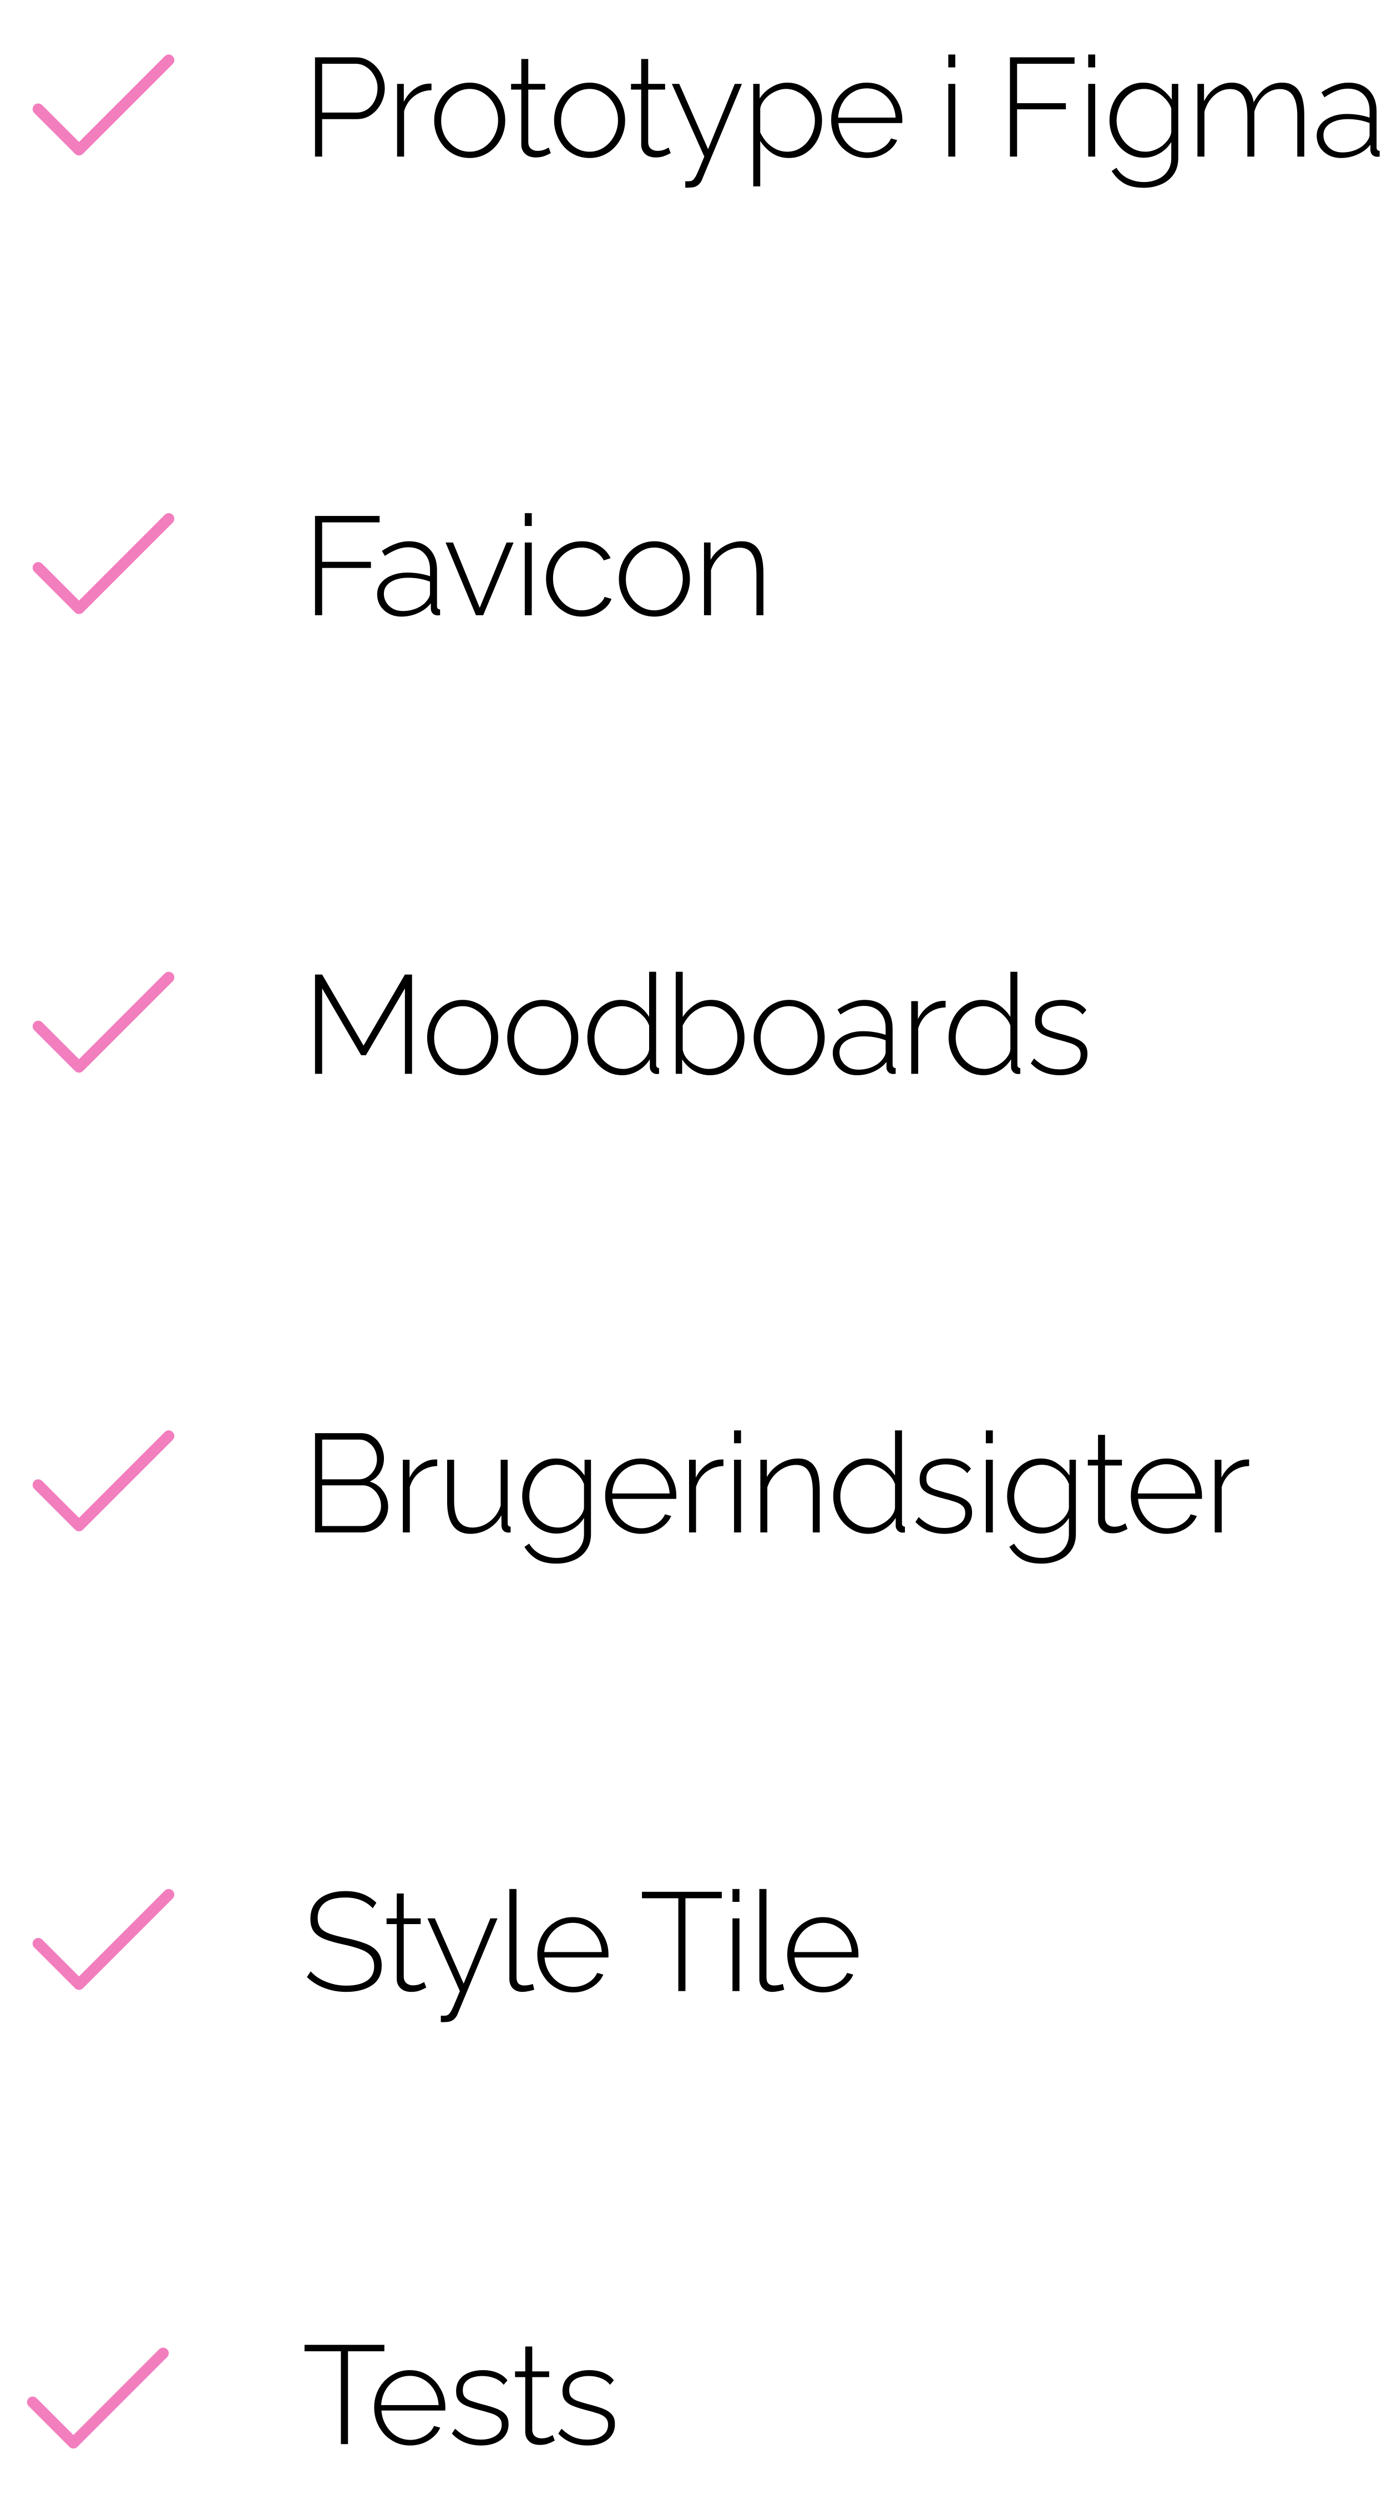 <svg width="248" height="447" viewBox="0 0 248 447" fill="none" xmlns="http://www.w3.org/2000/svg">
<path d="M30.167 10.75L14.125 26.792L6.833 19.5" stroke="#F27EBE" stroke-width="2" stroke-linecap="round" stroke-linejoin="round"/>
<path d="M56.325 28V10.25H63.625C64.375 10.25 65.058 10.408 65.675 10.725C66.308 11.042 66.858 11.467 67.325 12C67.792 12.517 68.15 13.1 68.4 13.75C68.667 14.4 68.8 15.067 68.8 15.75C68.8 16.7 68.583 17.6 68.15 18.45C67.733 19.283 67.15 19.967 66.4 20.5C65.667 21.033 64.792 21.3 63.775 21.3H57.6V28H56.325ZM57.6 20.125H63.725C64.508 20.125 65.183 19.917 65.75 19.5C66.317 19.083 66.75 18.542 67.05 17.875C67.35 17.208 67.5 16.5 67.5 15.75C67.5 14.967 67.317 14.25 66.95 13.6C66.6 12.933 66.125 12.4 65.525 12C64.942 11.6 64.292 11.4 63.575 11.4H57.6V20.125ZM77.152 16.125C75.986 16.158 74.961 16.508 74.077 17.175C73.211 17.825 72.602 18.725 72.252 19.875V28H71.002V15H72.202V18.2C72.652 17.283 73.252 16.542 74.002 15.975C74.752 15.392 75.544 15.058 76.377 14.975C76.544 14.958 76.694 14.95 76.827 14.95C76.961 14.95 77.069 14.95 77.152 14.95V16.125ZM83.985 28.25C83.069 28.25 82.219 28.075 81.435 27.725C80.668 27.375 80.002 26.892 79.435 26.275C78.868 25.642 78.427 24.917 78.11 24.1C77.793 23.283 77.635 22.425 77.635 21.525C77.635 20.608 77.793 19.75 78.11 18.95C78.427 18.133 78.868 17.417 79.435 16.8C80.019 16.167 80.694 15.675 81.46 15.325C82.243 14.958 83.085 14.775 83.985 14.775C84.885 14.775 85.719 14.958 86.485 15.325C87.252 15.675 87.927 16.167 88.51 16.8C89.094 17.417 89.543 18.133 89.86 18.95C90.177 19.75 90.335 20.608 90.335 21.525C90.335 22.425 90.177 23.283 89.86 24.1C89.543 24.917 89.094 25.642 88.51 26.275C87.944 26.892 87.269 27.375 86.485 27.725C85.719 28.075 84.885 28.25 83.985 28.25ZM78.885 21.575C78.885 22.592 79.11 23.525 79.56 24.375C80.027 25.208 80.644 25.875 81.41 26.375C82.177 26.875 83.027 27.125 83.96 27.125C84.894 27.125 85.743 26.875 86.51 26.375C87.293 25.858 87.91 25.175 88.36 24.325C88.827 23.458 89.06 22.517 89.06 21.5C89.06 20.483 88.827 19.55 88.36 18.7C87.91 17.85 87.293 17.175 86.51 16.675C85.743 16.158 84.902 15.9 83.985 15.9C83.052 15.9 82.202 16.158 81.435 16.675C80.668 17.192 80.052 17.875 79.585 18.725C79.118 19.575 78.885 20.525 78.885 21.575ZM98.484 27.375C98.401 27.408 98.234 27.492 97.984 27.625C97.734 27.758 97.418 27.883 97.034 28C96.651 28.1 96.226 28.15 95.759 28.15C95.309 28.15 94.884 28.067 94.484 27.9C94.101 27.717 93.793 27.45 93.559 27.1C93.326 26.75 93.209 26.325 93.209 25.825V16.025H91.384V15H93.209V10.55H94.459V15H97.484V16.025H94.459V25.525C94.493 26.008 94.668 26.375 94.984 26.625C95.301 26.858 95.668 26.975 96.084 26.975C96.601 26.975 97.051 26.892 97.434 26.725C97.817 26.542 98.043 26.425 98.109 26.375L98.484 27.375ZM105.423 28.25C104.506 28.25 103.656 28.075 102.873 27.725C102.106 27.375 101.44 26.892 100.873 26.275C100.306 25.642 99.865 24.917 99.548 24.1C99.231 23.283 99.073 22.425 99.073 21.525C99.073 20.608 99.231 19.75 99.548 18.95C99.865 18.133 100.306 17.417 100.873 16.8C101.456 16.167 102.131 15.675 102.898 15.325C103.681 14.958 104.523 14.775 105.423 14.775C106.323 14.775 107.156 14.958 107.923 15.325C108.69 15.675 109.365 16.167 109.948 16.8C110.531 17.417 110.981 18.133 111.298 18.95C111.615 19.75 111.773 20.608 111.773 21.525C111.773 22.425 111.615 23.283 111.298 24.1C110.981 24.917 110.531 25.642 109.948 26.275C109.381 26.892 108.706 27.375 107.923 27.725C107.156 28.075 106.323 28.25 105.423 28.25ZM100.323 21.575C100.323 22.592 100.548 23.525 100.998 24.375C101.465 25.208 102.081 25.875 102.848 26.375C103.615 26.875 104.465 27.125 105.398 27.125C106.331 27.125 107.181 26.875 107.948 26.375C108.731 25.858 109.348 25.175 109.798 24.325C110.265 23.458 110.498 22.517 110.498 21.5C110.498 20.483 110.265 19.55 109.798 18.7C109.348 17.85 108.731 17.175 107.948 16.675C107.181 16.158 106.34 15.9 105.423 15.9C104.49 15.9 103.64 16.158 102.873 16.675C102.106 17.192 101.49 17.875 101.023 18.725C100.556 19.575 100.323 20.525 100.323 21.575ZM119.922 27.375C119.839 27.408 119.672 27.492 119.422 27.625C119.172 27.758 118.855 27.883 118.472 28C118.089 28.1 117.664 28.15 117.197 28.15C116.747 28.15 116.322 28.067 115.922 27.9C115.539 27.717 115.23 27.45 114.997 27.1C114.764 26.75 114.647 26.325 114.647 25.825V16.025H112.822V15H114.647V10.55H115.897V15H118.922V16.025H115.897V25.525C115.93 26.008 116.105 26.375 116.422 26.625C116.739 26.858 117.105 26.975 117.522 26.975C118.039 26.975 118.489 26.892 118.872 26.725C119.255 26.542 119.48 26.425 119.547 26.375L119.922 27.375ZM122.53 32.4C122.796 32.417 123.03 32.417 123.23 32.4C123.446 32.4 123.605 32.367 123.705 32.3C123.855 32.25 124.005 32.117 124.155 31.9C124.321 31.7 124.538 31.292 124.805 30.675C125.071 30.075 125.446 29.183 125.93 28L120.13 15H121.455L126.605 26.675L131.38 15H132.655L125.53 32.1C125.43 32.367 125.288 32.6 125.105 32.8C124.938 33.017 124.73 33.183 124.48 33.3C124.23 33.433 123.93 33.508 123.58 33.525C123.43 33.542 123.271 33.55 123.105 33.55C122.938 33.567 122.746 33.567 122.53 33.55V32.4ZM141.031 28.25C139.914 28.25 138.914 27.958 138.031 27.375C137.164 26.775 136.464 26.05 135.931 25.2V33.325H134.681V15H135.831V17.6C136.364 16.767 137.072 16.092 137.956 15.575C138.839 15.042 139.772 14.775 140.756 14.775C141.672 14.775 142.506 14.967 143.256 15.35C144.006 15.717 144.656 16.225 145.206 16.875C145.772 17.508 146.206 18.225 146.506 19.025C146.822 19.825 146.981 20.658 146.981 21.525C146.981 22.725 146.731 23.842 146.231 24.875C145.731 25.892 145.031 26.708 144.131 27.325C143.247 27.942 142.214 28.25 141.031 28.25ZM140.731 27.125C141.497 27.125 142.181 26.967 142.781 26.65C143.397 26.333 143.922 25.908 144.356 25.375C144.789 24.842 145.122 24.242 145.356 23.575C145.589 22.908 145.706 22.225 145.706 21.525C145.706 20.775 145.572 20.067 145.306 19.4C145.039 18.717 144.664 18.117 144.181 17.6C143.714 17.083 143.164 16.675 142.531 16.375C141.914 16.058 141.239 15.9 140.506 15.9C140.056 15.9 139.572 15.992 139.056 16.175C138.556 16.358 138.072 16.617 137.606 16.95C137.156 17.283 136.781 17.667 136.481 18.1C136.181 18.517 135.997 18.95 135.931 19.4V23.675C136.231 24.308 136.614 24.892 137.081 25.425C137.564 25.942 138.122 26.358 138.756 26.675C139.389 26.975 140.047 27.125 140.731 27.125ZM155.038 28.25C154.122 28.25 153.272 28.075 152.488 27.725C151.705 27.358 151.022 26.867 150.438 26.25C149.872 25.617 149.422 24.892 149.088 24.075C148.772 23.242 148.613 22.367 148.613 21.45C148.613 20.217 148.888 19.1 149.438 18.1C149.988 17.1 150.747 16.3 151.713 15.7C152.68 15.083 153.763 14.775 154.963 14.775C156.197 14.775 157.288 15.083 158.238 15.7C159.188 16.317 159.938 17.133 160.488 18.15C161.055 19.15 161.338 20.25 161.338 21.45C161.338 21.55 161.338 21.65 161.338 21.75C161.338 21.85 161.33 21.933 161.313 22H149.913C149.98 22.983 150.255 23.875 150.738 24.675C151.222 25.475 151.838 26.108 152.588 26.575C153.355 27.025 154.188 27.25 155.088 27.25C155.988 27.25 156.838 27.017 157.638 26.55C158.438 26.083 158.997 25.483 159.313 24.75L160.413 25.05C160.163 25.667 159.763 26.217 159.213 26.7C158.68 27.183 158.047 27.567 157.313 27.85C156.597 28.117 155.838 28.25 155.038 28.25ZM149.863 21.025H160.138C160.072 20.008 159.805 19.108 159.338 18.325C158.872 17.542 158.255 16.925 157.488 16.475C156.738 16.025 155.905 15.8 154.988 15.8C154.072 15.8 153.238 16.025 152.488 16.475C151.738 16.925 151.13 17.542 150.663 18.325C150.197 19.108 149.93 20.008 149.863 21.025ZM169.559 28V15H170.809V28H169.559ZM169.559 12.05V9.75H170.809V12.05H169.559ZM180.581 28V10.25H192.131V11.4H181.856V18.45H190.581V19.55H181.856V28H180.581ZM194.575 28V15H195.825V28H194.575ZM194.575 12.05V9.75H195.825V12.05H194.575ZM204.526 28.2C203.642 28.2 202.817 28.017 202.051 27.65C201.301 27.283 200.651 26.783 200.101 26.15C199.567 25.5 199.142 24.783 198.826 24C198.526 23.2 198.376 22.375 198.376 21.525C198.376 20.642 198.517 19.792 198.801 18.975C199.101 18.158 199.517 17.442 200.051 16.825C200.601 16.192 201.242 15.692 201.976 15.325C202.709 14.958 203.526 14.775 204.426 14.775C205.559 14.775 206.542 15.075 207.376 15.675C208.226 16.258 208.942 16.975 209.526 17.825V15H210.676V28.25C210.676 29.417 210.392 30.4 209.826 31.2C209.259 32 208.509 32.592 207.576 32.975C206.642 33.375 205.634 33.575 204.551 33.575C203.034 33.575 201.826 33.3 200.926 32.75C200.042 32.2 199.326 31.475 198.776 30.575L199.626 30C200.142 30.867 200.842 31.508 201.726 31.925C202.609 32.342 203.551 32.55 204.551 32.55C205.434 32.55 206.242 32.383 206.976 32.05C207.726 31.733 208.317 31.25 208.751 30.6C209.201 29.967 209.426 29.183 209.426 28.25V25.4C208.909 26.25 208.201 26.933 207.301 27.45C206.417 27.95 205.492 28.2 204.526 28.2ZM204.826 27.125C205.376 27.125 205.909 27.025 206.426 26.825C206.942 26.625 207.417 26.358 207.851 26.025C208.284 25.675 208.642 25.292 208.926 24.875C209.209 24.458 209.376 24.042 209.426 23.625V19.35C209.176 18.683 208.792 18.092 208.276 17.575C207.776 17.042 207.209 16.633 206.576 16.35C205.942 16.05 205.292 15.9 204.626 15.9C203.842 15.9 203.142 16.067 202.526 16.4C201.909 16.733 201.384 17.175 200.951 17.725C200.534 18.258 200.209 18.867 199.976 19.55C199.759 20.217 199.651 20.883 199.651 21.55C199.651 22.3 199.784 23.008 200.051 23.675C200.317 24.342 200.684 24.942 201.151 25.475C201.634 25.992 202.184 26.4 202.801 26.7C203.434 26.983 204.109 27.125 204.826 27.125ZM233.208 28H231.958V20.75C231.958 19.1 231.7 17.883 231.183 17.1C230.683 16.317 229.908 15.925 228.858 15.925C227.792 15.925 226.842 16.308 226.008 17.075C225.192 17.825 224.617 18.792 224.283 19.975V28H223.033V20.75C223.033 19.083 222.783 17.867 222.283 17.1C221.783 16.317 221.008 15.925 219.958 15.925C218.892 15.925 217.942 16.3 217.108 17.05C216.292 17.783 215.708 18.75 215.358 19.95V28H214.108V15H215.283V18.1C215.833 17.033 216.542 16.217 217.408 15.65C218.275 15.067 219.225 14.775 220.258 14.775C221.342 14.775 222.225 15.1 222.908 15.75C223.608 16.383 224.025 17.233 224.158 18.3C224.775 17.133 225.508 16.258 226.358 15.675C227.208 15.075 228.175 14.775 229.258 14.775C229.975 14.775 230.575 14.908 231.058 15.175C231.558 15.425 231.967 15.8 232.283 16.3C232.617 16.783 232.85 17.383 232.983 18.1C233.133 18.817 233.208 19.625 233.208 20.525V28ZM235.434 24.25C235.434 23.467 235.668 22.792 236.134 22.225C236.601 21.642 237.243 21.192 238.059 20.875C238.876 20.542 239.818 20.375 240.884 20.375C241.551 20.375 242.243 20.433 242.959 20.55C243.676 20.667 244.318 20.825 244.884 21.025V19.8C244.884 18.6 244.534 17.642 243.834 16.925C243.151 16.208 242.201 15.85 240.984 15.85C240.334 15.85 239.659 15.983 238.959 16.25C238.259 16.517 237.543 16.9 236.809 17.4L236.284 16.5C237.134 15.933 237.951 15.508 238.734 15.225C239.534 14.925 240.326 14.775 241.109 14.775C242.659 14.775 243.884 15.233 244.784 16.15C245.684 17.067 246.134 18.317 246.134 19.9V26.35C246.134 26.55 246.176 26.7 246.259 26.8C246.359 26.9 246.501 26.958 246.684 26.975V28C246.534 28.017 246.409 28.025 246.309 28.025C246.209 28.025 246.126 28.025 246.059 28.025C245.743 27.975 245.493 27.842 245.309 27.625C245.143 27.408 245.051 27.167 245.034 26.9V25.875C244.434 26.625 243.659 27.208 242.709 27.625C241.776 28.042 240.793 28.25 239.759 28.25C238.943 28.25 238.201 28.075 237.534 27.725C236.884 27.375 236.368 26.9 235.984 26.3C235.618 25.683 235.434 25 235.434 24.25ZM244.384 25.325C244.551 25.108 244.676 24.9 244.759 24.7C244.843 24.5 244.884 24.317 244.884 24.15V22C244.284 21.767 243.659 21.592 243.009 21.475C242.359 21.358 241.693 21.3 241.009 21.3C239.709 21.3 238.651 21.558 237.834 22.075C237.034 22.592 236.634 23.292 236.634 24.175C236.634 24.725 236.776 25.233 237.059 25.7C237.343 26.167 237.734 26.542 238.234 26.825C238.751 27.108 239.343 27.25 240.009 27.25C240.943 27.25 241.801 27.075 242.584 26.725C243.384 26.358 243.984 25.892 244.384 25.325Z" fill="black"/>
<path d="M30.167 174.75L14.125 190.792L6.833 183.5" stroke="#F27EBE" stroke-width="2" stroke-linecap="round" stroke-linejoin="round"/>
<path d="M72.4 192V176.725L65.425 188.675H64.575L57.6 176.725V192H56.325V174.25H57.6L65 186.95L72.4 174.25H73.675V192H72.4ZM82.727 192.25C81.81 192.25 80.96 192.075 80.177 191.725C79.41 191.375 78.743 190.892 78.177 190.275C77.61 189.642 77.168 188.917 76.852 188.1C76.535 187.283 76.377 186.425 76.377 185.525C76.377 184.608 76.535 183.75 76.852 182.95C77.168 182.133 77.61 181.417 78.177 180.8C78.76 180.167 79.435 179.675 80.202 179.325C80.985 178.958 81.827 178.775 82.727 178.775C83.627 178.775 84.46 178.958 85.227 179.325C85.993 179.675 86.668 180.167 87.252 180.8C87.835 181.417 88.285 182.133 88.602 182.95C88.918 183.75 89.077 184.608 89.077 185.525C89.077 186.425 88.918 187.283 88.602 188.1C88.285 188.917 87.835 189.642 87.252 190.275C86.685 190.892 86.01 191.375 85.227 191.725C84.46 192.075 83.627 192.25 82.727 192.25ZM77.627 185.575C77.627 186.592 77.852 187.525 78.302 188.375C78.768 189.208 79.385 189.875 80.152 190.375C80.918 190.875 81.768 191.125 82.702 191.125C83.635 191.125 84.485 190.875 85.252 190.375C86.035 189.858 86.652 189.175 87.102 188.325C87.568 187.458 87.802 186.517 87.802 185.5C87.802 184.483 87.568 183.55 87.102 182.7C86.652 181.85 86.035 181.175 85.252 180.675C84.485 180.158 83.643 179.9 82.727 179.9C81.793 179.9 80.943 180.158 80.177 180.675C79.41 181.192 78.793 181.875 78.327 182.725C77.86 183.575 77.627 184.525 77.627 185.575ZM97.047 192.25C96.13 192.25 95.28 192.075 94.497 191.725C93.73 191.375 93.063 190.892 92.497 190.275C91.93 189.642 91.488 188.917 91.172 188.1C90.855 187.283 90.697 186.425 90.697 185.525C90.697 184.608 90.855 183.75 91.172 182.95C91.488 182.133 91.93 181.417 92.497 180.8C93.08 180.167 93.755 179.675 94.522 179.325C95.305 178.958 96.147 178.775 97.047 178.775C97.947 178.775 98.78 178.958 99.547 179.325C100.313 179.675 100.988 180.167 101.572 180.8C102.155 181.417 102.605 182.133 102.922 182.95C103.238 183.75 103.397 184.608 103.397 185.525C103.397 186.425 103.238 187.283 102.922 188.1C102.605 188.917 102.155 189.642 101.572 190.275C101.005 190.892 100.33 191.375 99.547 191.725C98.78 192.075 97.947 192.25 97.047 192.25ZM91.947 185.575C91.947 186.592 92.172 187.525 92.622 188.375C93.088 189.208 93.705 189.875 94.472 190.375C95.238 190.875 96.088 191.125 97.022 191.125C97.955 191.125 98.805 190.875 99.572 190.375C100.355 189.858 100.972 189.175 101.422 188.325C101.888 187.458 102.122 186.517 102.122 185.5C102.122 184.483 101.888 183.55 101.422 182.7C100.972 181.85 100.355 181.175 99.572 180.675C98.805 180.158 97.963 179.9 97.047 179.9C96.113 179.9 95.263 180.158 94.497 180.675C93.73 181.192 93.113 181.875 92.647 182.725C92.18 183.575 91.947 184.525 91.947 185.575ZM105.017 185.525C105.017 184.308 105.275 183.192 105.792 182.175C106.308 181.158 107.017 180.342 107.917 179.725C108.817 179.092 109.842 178.775 110.992 178.775C112.125 178.775 113.125 179.075 113.992 179.675C114.875 180.275 115.567 180.992 116.067 181.825V173.75H117.317V190.35C117.317 190.55 117.358 190.7 117.442 190.8C117.542 190.9 117.675 190.958 117.842 190.975V192C117.575 192.033 117.375 192.042 117.242 192.025C116.942 191.975 116.692 191.833 116.492 191.6C116.292 191.367 116.192 191.117 116.192 190.85V189.4C115.658 190.267 114.942 190.958 114.042 191.475C113.142 191.992 112.217 192.25 111.267 192.25C110.367 192.25 109.533 192.067 108.767 191.7C108 191.317 107.333 190.808 106.767 190.175C106.217 189.542 105.783 188.825 105.467 188.025C105.167 187.225 105.017 186.392 105.017 185.525ZM116.067 187.625V183.35C115.833 182.717 115.458 182.142 114.942 181.625C114.425 181.092 113.842 180.675 113.192 180.375C112.542 180.058 111.9 179.9 111.267 179.9C110.517 179.9 109.833 180.058 109.217 180.375C108.617 180.692 108.092 181.117 107.642 181.65C107.208 182.183 106.875 182.792 106.642 183.475C106.408 184.142 106.292 184.833 106.292 185.55C106.292 186.283 106.425 186.992 106.692 187.675C106.958 188.342 107.325 188.942 107.792 189.475C108.275 189.992 108.825 190.4 109.442 190.7C110.075 190.983 110.758 191.125 111.492 191.125C111.942 191.125 112.417 191.033 112.917 190.85C113.433 190.667 113.917 190.417 114.367 190.1C114.833 189.767 115.217 189.392 115.517 188.975C115.833 188.542 116.017 188.092 116.067 187.625ZM126.897 192.25C125.881 192.25 124.931 191.983 124.047 191.45C123.164 190.9 122.472 190.217 121.972 189.4V192H120.822V173.75H122.072V181.825C122.689 180.925 123.414 180.192 124.247 179.625C125.097 179.058 126.072 178.775 127.172 178.775C128.106 178.775 128.931 178.967 129.647 179.35C130.381 179.733 131.006 180.25 131.522 180.9C132.039 181.55 132.431 182.275 132.697 183.075C132.981 183.875 133.122 184.7 133.122 185.55C133.122 186.433 132.964 187.283 132.647 188.1C132.331 188.9 131.889 189.617 131.322 190.25C130.756 190.867 130.097 191.358 129.347 191.725C128.597 192.075 127.781 192.25 126.897 192.25ZM126.647 191.125C127.414 191.125 128.114 190.975 128.747 190.675C129.381 190.358 129.922 189.933 130.372 189.4C130.839 188.867 131.197 188.267 131.447 187.6C131.714 186.933 131.847 186.25 131.847 185.55C131.847 184.567 131.639 183.65 131.222 182.8C130.806 181.933 130.222 181.233 129.472 180.7C128.722 180.167 127.856 179.9 126.872 179.9C126.139 179.9 125.464 180.067 124.847 180.4C124.231 180.717 123.689 181.133 123.222 181.65C122.772 182.167 122.389 182.733 122.072 183.35V187.65C122.139 188.133 122.322 188.592 122.622 189.025C122.922 189.442 123.297 189.808 123.747 190.125C124.214 190.425 124.697 190.667 125.197 190.85C125.714 191.033 126.197 191.125 126.647 191.125ZM141.105 192.25C140.188 192.25 139.338 192.075 138.555 191.725C137.788 191.375 137.122 190.892 136.555 190.275C135.988 189.642 135.547 188.917 135.23 188.1C134.913 187.283 134.755 186.425 134.755 185.525C134.755 184.608 134.913 183.75 135.23 182.95C135.547 182.133 135.988 181.417 136.555 180.8C137.138 180.167 137.813 179.675 138.58 179.325C139.363 178.958 140.205 178.775 141.105 178.775C142.005 178.775 142.838 178.958 143.605 179.325C144.372 179.675 145.047 180.167 145.63 180.8C146.213 181.417 146.663 182.133 146.98 182.95C147.297 183.75 147.455 184.608 147.455 185.525C147.455 186.425 147.297 187.283 146.98 188.1C146.663 188.917 146.213 189.642 145.63 190.275C145.063 190.892 144.388 191.375 143.605 191.725C142.838 192.075 142.005 192.25 141.105 192.25ZM136.005 185.575C136.005 186.592 136.23 187.525 136.68 188.375C137.147 189.208 137.763 189.875 138.53 190.375C139.297 190.875 140.147 191.125 141.08 191.125C142.013 191.125 142.863 190.875 143.63 190.375C144.413 189.858 145.03 189.175 145.48 188.325C145.947 187.458 146.18 186.517 146.18 185.5C146.18 184.483 145.947 183.55 145.48 182.7C145.03 181.85 144.413 181.175 143.63 180.675C142.863 180.158 142.022 179.9 141.105 179.9C140.172 179.9 139.322 180.158 138.555 180.675C137.788 181.192 137.172 181.875 136.705 182.725C136.238 183.575 136.005 184.525 136.005 185.575ZM148.9 188.25C148.9 187.467 149.133 186.792 149.6 186.225C150.067 185.642 150.708 185.192 151.525 184.875C152.342 184.542 153.283 184.375 154.35 184.375C155.017 184.375 155.708 184.433 156.425 184.55C157.142 184.667 157.783 184.825 158.35 185.025V183.8C158.35 182.6 158 181.642 157.3 180.925C156.617 180.208 155.667 179.85 154.45 179.85C153.8 179.85 153.125 179.983 152.425 180.25C151.725 180.517 151.008 180.9 150.275 181.4L149.75 180.5C150.6 179.933 151.417 179.508 152.2 179.225C153 178.925 153.792 178.775 154.575 178.775C156.125 178.775 157.35 179.233 158.25 180.15C159.15 181.067 159.6 182.317 159.6 183.9V190.35C159.6 190.55 159.642 190.7 159.725 190.8C159.825 190.9 159.967 190.958 160.15 190.975V192C160 192.017 159.875 192.025 159.775 192.025C159.675 192.025 159.592 192.025 159.525 192.025C159.208 191.975 158.958 191.842 158.775 191.625C158.608 191.408 158.517 191.167 158.5 190.9V189.875C157.9 190.625 157.125 191.208 156.175 191.625C155.242 192.042 154.258 192.25 153.225 192.25C152.408 192.25 151.667 192.075 151 191.725C150.35 191.375 149.833 190.9 149.45 190.3C149.083 189.683 148.9 189 148.9 188.25ZM157.85 189.325C158.017 189.108 158.142 188.9 158.225 188.7C158.308 188.5 158.35 188.317 158.35 188.15V186C157.75 185.767 157.125 185.592 156.475 185.475C155.825 185.358 155.158 185.3 154.475 185.3C153.175 185.3 152.117 185.558 151.3 186.075C150.5 186.592 150.1 187.292 150.1 188.175C150.1 188.725 150.242 189.233 150.525 189.7C150.808 190.167 151.2 190.542 151.7 190.825C152.217 191.108 152.808 191.25 153.475 191.25C154.408 191.25 155.267 191.075 156.05 190.725C156.85 190.358 157.45 189.892 157.85 189.325ZM169.078 180.125C167.911 180.158 166.886 180.508 166.003 181.175C165.136 181.825 164.528 182.725 164.178 183.875V192H162.928V179H164.128V182.2C164.578 181.283 165.178 180.542 165.928 179.975C166.678 179.392 167.469 179.058 168.303 178.975C168.469 178.958 168.619 178.95 168.753 178.95C168.886 178.95 168.994 178.95 169.078 178.95V180.125ZM169.609 185.525C169.609 184.308 169.868 183.192 170.384 182.175C170.901 181.158 171.609 180.342 172.509 179.725C173.409 179.092 174.434 178.775 175.584 178.775C176.718 178.775 177.718 179.075 178.584 179.675C179.468 180.275 180.159 180.992 180.659 181.825V173.75H181.909V190.35C181.909 190.55 181.951 190.7 182.034 190.8C182.134 190.9 182.268 190.958 182.434 190.975V192C182.168 192.033 181.968 192.042 181.834 192.025C181.534 191.975 181.284 191.833 181.084 191.6C180.884 191.367 180.784 191.117 180.784 190.85V189.4C180.251 190.267 179.534 190.958 178.634 191.475C177.734 191.992 176.809 192.25 175.859 192.25C174.959 192.25 174.126 192.067 173.359 191.7C172.593 191.317 171.926 190.808 171.359 190.175C170.809 189.542 170.376 188.825 170.059 188.025C169.759 187.225 169.609 186.392 169.609 185.525ZM180.659 187.625V183.35C180.426 182.717 180.051 182.142 179.534 181.625C179.018 181.092 178.434 180.675 177.784 180.375C177.134 180.058 176.493 179.9 175.859 179.9C175.109 179.9 174.426 180.058 173.809 180.375C173.209 180.692 172.684 181.117 172.234 181.65C171.801 182.183 171.468 182.792 171.234 183.475C171.001 184.142 170.884 184.833 170.884 185.55C170.884 186.283 171.018 186.992 171.284 187.675C171.551 188.342 171.918 188.942 172.384 189.475C172.868 189.992 173.418 190.4 174.034 190.7C174.668 190.983 175.351 191.125 176.084 191.125C176.534 191.125 177.009 191.033 177.509 190.85C178.026 190.667 178.509 190.417 178.959 190.1C179.426 189.767 179.809 189.392 180.109 188.975C180.426 188.542 180.609 188.092 180.659 187.625ZM189.515 192.25C188.482 192.25 187.524 192.075 186.64 191.725C185.757 191.375 184.982 190.842 184.315 190.125L184.89 189.25C185.607 189.933 186.332 190.433 187.065 190.75C187.799 191.05 188.599 191.2 189.465 191.2C190.582 191.2 191.482 190.967 192.165 190.5C192.865 190.033 193.215 189.383 193.215 188.55C193.215 187.983 193.049 187.55 192.715 187.25C192.399 186.933 191.932 186.683 191.315 186.5C190.715 186.3 189.982 186.092 189.115 185.875C188.232 185.642 187.482 185.4 186.865 185.15C186.265 184.9 185.815 184.575 185.515 184.175C185.215 183.775 185.065 183.233 185.065 182.55C185.065 181.7 185.274 181 185.69 180.45C186.124 179.883 186.699 179.467 187.415 179.2C188.149 178.917 188.957 178.775 189.84 178.775C190.857 178.775 191.74 178.942 192.49 179.275C193.257 179.608 193.84 180.05 194.24 180.6L193.565 181.4C193.149 180.867 192.607 180.475 191.94 180.225C191.274 179.958 190.54 179.825 189.74 179.825C189.14 179.825 188.574 179.908 188.04 180.075C187.507 180.242 187.074 180.517 186.74 180.9C186.424 181.267 186.265 181.767 186.265 182.4C186.265 182.9 186.382 183.292 186.615 183.575C186.865 183.858 187.232 184.092 187.715 184.275C188.199 184.442 188.799 184.625 189.515 184.825C190.532 185.075 191.407 185.333 192.14 185.6C192.874 185.867 193.44 186.217 193.84 186.65C194.24 187.067 194.44 187.658 194.44 188.425C194.44 189.608 193.99 190.542 193.09 191.225C192.19 191.908 190.999 192.25 189.515 192.25Z" fill="black"/>
<path d="M30.167 92.75L14.125 108.792L6.833 101.5" stroke="#F27EBE" stroke-width="2" stroke-linecap="round" stroke-linejoin="round"/>
<path d="M56.325 110V92.25H67.875V93.4H57.6V100.45H66.325V101.55H57.6V110H56.325ZM67.437 106.25C67.437 105.467 67.67 104.792 68.137 104.225C68.604 103.642 69.245 103.192 70.062 102.875C70.879 102.542 71.82 102.375 72.887 102.375C73.554 102.375 74.245 102.433 74.962 102.55C75.679 102.667 76.32 102.825 76.887 103.025V101.8C76.887 100.6 76.537 99.642 75.837 98.925C75.154 98.208 74.204 97.85 72.987 97.85C72.337 97.85 71.662 97.983 70.962 98.25C70.262 98.517 69.545 98.9 68.812 99.4L68.287 98.5C69.137 97.933 69.954 97.508 70.737 97.225C71.537 96.925 72.329 96.775 73.112 96.775C74.662 96.775 75.887 97.233 76.787 98.15C77.687 99.067 78.137 100.317 78.137 101.9V108.35C78.137 108.55 78.179 108.7 78.262 108.8C78.362 108.9 78.504 108.958 78.687 108.975V110C78.537 110.017 78.412 110.025 78.312 110.025C78.212 110.025 78.129 110.025 78.062 110.025C77.745 109.975 77.495 109.842 77.312 109.625C77.145 109.408 77.054 109.167 77.037 108.9V107.875C76.437 108.625 75.662 109.208 74.712 109.625C73.779 110.042 72.795 110.25 71.762 110.25C70.945 110.25 70.204 110.075 69.537 109.725C68.887 109.375 68.37 108.9 67.987 108.3C67.62 107.683 67.437 107 67.437 106.25ZM76.387 107.325C76.554 107.108 76.679 106.9 76.762 106.7C76.845 106.5 76.887 106.317 76.887 106.15V104C76.287 103.767 75.662 103.592 75.012 103.475C74.362 103.358 73.695 103.3 73.012 103.3C71.712 103.3 70.654 103.558 69.837 104.075C69.037 104.592 68.637 105.292 68.637 106.175C68.637 106.725 68.779 107.233 69.062 107.7C69.345 108.167 69.737 108.542 70.237 108.825C70.754 109.108 71.345 109.25 72.012 109.25C72.945 109.25 73.804 109.075 74.587 108.725C75.387 108.358 75.987 107.892 76.387 107.325ZM85.099 110L79.674 97H80.999L85.774 108.675L90.574 97H91.824L86.399 110H85.099ZM93.832 110V97H95.082V110H93.832ZM93.832 94.05V91.75H95.082V94.05H93.832ZM104.057 110.25C103.157 110.25 102.316 110.075 101.532 109.725C100.749 109.358 100.066 108.867 99.482 108.25C98.899 107.617 98.441 106.892 98.107 106.075C97.791 105.258 97.632 104.383 97.632 103.45C97.632 102.2 97.907 101.075 98.457 100.075C99.007 99.075 99.766 98.275 100.732 97.675C101.699 97.075 102.799 96.775 104.032 96.775C105.216 96.775 106.257 97.05 107.157 97.6C108.057 98.133 108.732 98.867 109.182 99.8L107.957 100.2C107.574 99.483 107.024 98.925 106.307 98.525C105.607 98.108 104.832 97.9 103.982 97.9C103.032 97.9 102.174 98.142 101.407 98.625C100.641 99.108 100.024 99.775 99.557 100.625C99.107 101.458 98.882 102.4 98.882 103.45C98.882 104.483 99.116 105.433 99.582 106.3C100.049 107.167 100.666 107.858 101.432 108.375C102.216 108.875 103.074 109.125 104.007 109.125C104.607 109.125 105.191 109.017 105.757 108.8C106.341 108.567 106.841 108.267 107.257 107.9C107.691 107.533 107.974 107.142 108.107 106.725L109.332 107.075C109.116 107.692 108.741 108.242 108.207 108.725C107.674 109.192 107.049 109.567 106.332 109.85C105.632 110.117 104.874 110.25 104.057 110.25ZM117.008 110.25C116.092 110.25 115.242 110.075 114.458 109.725C113.692 109.375 113.025 108.892 112.458 108.275C111.892 107.642 111.45 106.917 111.133 106.1C110.817 105.283 110.658 104.425 110.658 103.525C110.658 102.608 110.817 101.75 111.133 100.95C111.45 100.133 111.892 99.417 112.458 98.8C113.042 98.167 113.717 97.675 114.483 97.325C115.267 96.958 116.108 96.775 117.008 96.775C117.908 96.775 118.742 96.958 119.508 97.325C120.275 97.675 120.95 98.167 121.533 98.8C122.117 99.417 122.567 100.133 122.883 100.95C123.2 101.75 123.358 102.608 123.358 103.525C123.358 104.425 123.2 105.283 122.883 106.1C122.567 106.917 122.117 107.642 121.533 108.275C120.967 108.892 120.292 109.375 119.508 109.725C118.742 110.075 117.908 110.25 117.008 110.25ZM111.908 103.575C111.908 104.592 112.133 105.525 112.583 106.375C113.05 107.208 113.667 107.875 114.433 108.375C115.2 108.875 116.05 109.125 116.983 109.125C117.917 109.125 118.767 108.875 119.533 108.375C120.317 107.858 120.933 107.175 121.383 106.325C121.85 105.458 122.083 104.517 122.083 103.5C122.083 102.483 121.85 101.55 121.383 100.7C120.933 99.85 120.317 99.175 119.533 98.675C118.767 98.158 117.925 97.9 117.008 97.9C116.075 97.9 115.225 98.158 114.458 98.675C113.692 99.192 113.075 99.875 112.608 100.725C112.142 101.575 111.908 102.525 111.908 103.575ZM136.503 110H135.253V102.75C135.253 101.083 135.012 99.867 134.528 99.1C134.062 98.317 133.312 97.925 132.278 97.925C131.545 97.925 130.82 98.1 130.103 98.45C129.403 98.8 128.787 99.283 128.253 99.9C127.737 100.5 127.362 101.183 127.128 101.95V110H125.878V97H127.053V100.1C127.403 99.433 127.87 98.858 128.453 98.375C129.037 97.875 129.687 97.483 130.403 97.2C131.12 96.917 131.862 96.775 132.628 96.775C133.345 96.775 133.945 96.908 134.428 97.175C134.928 97.425 135.328 97.792 135.628 98.275C135.945 98.758 136.17 99.358 136.303 100.075C136.437 100.792 136.503 101.608 136.503 102.525V110Z" fill="black"/>
<path d="M30.167 338.75L14.125 354.792L6.833 347.5" stroke="#F27EBE" stroke-width="2" stroke-linecap="round" stroke-linejoin="round"/>
<path d="M66.65 341.2C66.367 340.883 66.05 340.608 65.7 340.375C65.35 340.125 64.975 339.925 64.575 339.775C64.175 339.608 63.742 339.483 63.275 339.4C62.808 339.317 62.308 339.275 61.775 339.275C60.042 339.275 58.775 339.608 57.975 340.275C57.192 340.925 56.8 341.808 56.8 342.925C56.8 343.675 56.975 344.275 57.325 344.725C57.692 345.158 58.258 345.508 59.025 345.775C59.792 346.042 60.783 346.3 62 346.55C63.283 346.817 64.392 347.133 65.325 347.5C66.258 347.85 66.975 348.333 67.475 348.95C67.992 349.567 68.25 350.4 68.25 351.45C68.25 352.233 68.1 352.925 67.8 353.525C67.5 354.108 67.067 354.592 66.5 354.975C65.933 355.358 65.258 355.65 64.475 355.85C63.708 356.05 62.85 356.15 61.9 356.15C60.983 356.15 60.108 356.05 59.275 355.85C58.442 355.65 57.658 355.358 56.925 354.975C56.192 354.592 55.508 354.1 54.875 353.5L55.55 352.475C55.917 352.875 56.325 353.233 56.775 353.55C57.242 353.85 57.742 354.108 58.275 354.325C58.825 354.542 59.408 354.717 60.025 354.85C60.642 354.967 61.283 355.025 61.95 355.025C63.5 355.025 64.708 354.742 65.575 354.175C66.458 353.592 66.9 352.733 66.9 351.6C66.9 350.817 66.7 350.183 66.3 349.7C65.9 349.217 65.283 348.825 64.45 348.525C63.617 348.208 62.575 347.917 61.325 347.65C60.075 347.383 59.008 347.083 58.125 346.75C57.258 346.417 56.6 345.967 56.15 345.4C55.717 344.833 55.5 344.067 55.5 343.1C55.5 342.033 55.758 341.133 56.275 340.4C56.808 339.65 57.55 339.083 58.5 338.7C59.45 338.317 60.542 338.125 61.775 338.125C62.542 338.125 63.25 338.2 63.9 338.35C64.567 338.5 65.175 338.733 65.725 339.05C66.292 339.35 66.817 339.733 67.3 340.2L66.65 341.2ZM76.216 355.375C76.133 355.408 75.966 355.492 75.716 355.625C75.466 355.758 75.15 355.883 74.766 356C74.383 356.1 73.958 356.15 73.491 356.15C73.041 356.15 72.616 356.067 72.216 355.9C71.833 355.717 71.525 355.45 71.291 355.1C71.058 354.75 70.941 354.325 70.941 353.825V344.025H69.116V343H70.941V338.55H72.191V343H75.216V344.025H72.191V353.525C72.225 354.008 72.4 354.375 72.716 354.625C73.033 354.858 73.4 354.975 73.816 354.975C74.333 354.975 74.783 354.892 75.166 354.725C75.55 354.542 75.775 354.425 75.841 354.375L76.216 355.375ZM78.824 360.4C79.091 360.417 79.324 360.417 79.524 360.4C79.741 360.4 79.899 360.367 79.999 360.3C80.149 360.25 80.299 360.117 80.449 359.9C80.616 359.7 80.833 359.292 81.099 358.675C81.366 358.075 81.741 357.183 82.224 356L76.424 343H77.749L82.899 354.675L87.674 343H88.949L81.824 360.1C81.724 360.367 81.583 360.6 81.399 360.8C81.233 361.017 81.024 361.183 80.774 361.3C80.524 361.433 80.224 361.508 79.874 361.525C79.724 361.542 79.566 361.55 79.399 361.55C79.233 361.567 79.041 361.567 78.824 361.55V360.4ZM91.075 337.75H92.35V353.425C92.35 354.025 92.475 354.442 92.725 354.675C92.975 354.892 93.3 355 93.7 355C93.967 355 94.242 354.975 94.525 354.925C94.808 354.875 95.058 354.808 95.275 354.725L95.525 355.75C95.242 355.85 94.892 355.942 94.475 356.025C94.058 356.108 93.7 356.15 93.4 356.15C92.7 356.15 92.133 355.942 91.7 355.525C91.284 355.092 91.075 354.517 91.075 353.8V337.75ZM102.495 356.25C101.578 356.25 100.728 356.075 99.945 355.725C99.162 355.358 98.478 354.867 97.895 354.25C97.328 353.617 96.878 352.892 96.545 352.075C96.228 351.242 96.07 350.367 96.07 349.45C96.07 348.217 96.345 347.1 96.895 346.1C97.445 345.1 98.203 344.3 99.17 343.7C100.137 343.083 101.22 342.775 102.42 342.775C103.653 342.775 104.745 343.083 105.695 343.7C106.645 344.317 107.395 345.133 107.945 346.15C108.512 347.15 108.795 348.25 108.795 349.45C108.795 349.55 108.795 349.65 108.795 349.75C108.795 349.85 108.787 349.933 108.77 350H97.37C97.437 350.983 97.712 351.875 98.195 352.675C98.678 353.475 99.295 354.108 100.045 354.575C100.812 355.025 101.645 355.25 102.545 355.25C103.445 355.25 104.295 355.017 105.095 354.55C105.895 354.083 106.453 353.483 106.77 352.75L107.87 353.05C107.62 353.667 107.22 354.217 106.67 354.7C106.137 355.183 105.503 355.567 104.77 355.85C104.053 356.117 103.295 356.25 102.495 356.25ZM97.32 349.025H107.595C107.528 348.008 107.262 347.108 106.795 346.325C106.328 345.542 105.712 344.925 104.945 344.475C104.195 344.025 103.362 343.8 102.445 343.8C101.528 343.8 100.695 344.025 99.945 344.475C99.195 344.925 98.587 345.542 98.12 346.325C97.653 347.108 97.387 348.008 97.32 349.025ZM129.059 339.4H122.559V356H121.284V339.4H114.784V338.25H129.059V339.4ZM130.97 356V343H132.22V356H130.97ZM130.97 340.05V337.75H132.22V340.05H130.97ZM135.771 337.75H137.046V353.425C137.046 354.025 137.171 354.442 137.421 354.675C137.671 354.892 137.996 355 138.396 355C138.662 355 138.937 354.975 139.221 354.925C139.504 354.875 139.754 354.808 139.971 354.725L140.221 355.75C139.937 355.85 139.587 355.942 139.171 356.025C138.754 356.108 138.396 356.15 138.096 356.15C137.396 356.15 136.829 355.942 136.396 355.525C135.979 355.092 135.771 354.517 135.771 353.8V337.75ZM147.19 356.25C146.274 356.25 145.424 356.075 144.64 355.725C143.857 355.358 143.174 354.867 142.59 354.25C142.024 353.617 141.574 352.892 141.24 352.075C140.924 351.242 140.765 350.367 140.765 349.45C140.765 348.217 141.04 347.1 141.59 346.1C142.14 345.1 142.899 344.3 143.865 343.7C144.832 343.083 145.915 342.775 147.115 342.775C148.349 342.775 149.44 343.083 150.39 343.7C151.34 344.317 152.09 345.133 152.64 346.15C153.207 347.15 153.49 348.25 153.49 349.45C153.49 349.55 153.49 349.65 153.49 349.75C153.49 349.85 153.482 349.933 153.465 350H142.065C142.132 350.983 142.407 351.875 142.89 352.675C143.374 353.475 143.99 354.108 144.74 354.575C145.507 355.025 146.34 355.25 147.24 355.25C148.14 355.25 148.99 355.017 149.79 354.55C150.59 354.083 151.149 353.483 151.465 352.75L152.565 353.05C152.315 353.667 151.915 354.217 151.365 354.7C150.832 355.183 150.199 355.567 149.465 355.85C148.749 356.117 147.99 356.25 147.19 356.25ZM142.015 349.025H152.29C152.224 348.008 151.957 347.108 151.49 346.325C151.024 345.542 150.407 344.925 149.64 344.475C148.89 344.025 148.057 343.8 147.14 343.8C146.224 343.8 145.39 344.025 144.64 344.475C143.89 344.925 143.282 345.542 142.815 346.325C142.349 347.108 142.082 348.008 142.015 349.025Z" fill="black"/>
<path d="M30.167 256.75L14.125 272.792L6.833 265.5" stroke="#F27EBE" stroke-width="2" stroke-linecap="round" stroke-linejoin="round"/>
<path d="M69.4 269.4C69.4 270.267 69.183 271.05 68.75 271.75C68.333 272.433 67.758 272.983 67.025 273.4C66.308 273.8 65.508 274 64.625 274H56.325V256.25H64.6C65.433 256.25 66.15 256.475 66.75 256.925C67.367 257.358 67.833 257.925 68.15 258.625C68.483 259.308 68.65 260.025 68.65 260.775C68.65 261.658 68.425 262.483 67.975 263.25C67.525 264 66.9 264.55 66.1 264.9C67.117 265.2 67.917 265.767 68.5 266.6C69.1 267.417 69.4 268.35 69.4 269.4ZM68.125 269.225C68.125 268.592 67.975 268 67.675 267.45C67.392 266.9 67 266.45 66.5 266.1C66 265.75 65.433 265.575 64.8 265.575H57.6V272.85H64.625C65.275 272.85 65.867 272.683 66.4 272.35C66.933 272 67.35 271.55 67.65 271C67.967 270.433 68.125 269.842 68.125 269.225ZM57.6 257.4V264.5H64.1C64.75 264.5 65.317 264.333 65.8 264C66.3 263.65 66.692 263.208 66.975 262.675C67.258 262.125 67.4 261.55 67.4 260.95C67.4 260.3 67.267 259.708 67 259.175C66.733 258.642 66.358 258.217 65.875 257.9C65.408 257.567 64.867 257.4 64.25 257.4H57.6ZM78.178 262.125C77.011 262.158 75.986 262.508 75.103 263.175C74.236 263.825 73.628 264.725 73.278 265.875V274H72.028V261H73.228V264.2C73.678 263.283 74.278 262.542 75.028 261.975C75.778 261.392 76.569 261.058 77.403 260.975C77.569 260.958 77.719 260.95 77.853 260.95C77.986 260.95 78.094 260.95 78.178 260.95V262.125ZM79.948 268.5V261H81.198V268.325C81.198 269.942 81.465 271.15 81.998 271.95C82.548 272.733 83.373 273.125 84.473 273.125C85.207 273.125 85.907 272.967 86.573 272.65C87.257 272.317 87.857 271.858 88.373 271.275C88.89 270.675 89.273 269.983 89.523 269.2V261H90.773V272.35C90.773 272.55 90.815 272.7 90.898 272.8C90.998 272.9 91.132 272.958 91.298 272.975V274C91.132 274.017 90.998 274.025 90.898 274.025C90.815 274.025 90.74 274.017 90.673 274C90.39 273.967 90.157 273.85 89.973 273.65C89.79 273.433 89.69 273.175 89.673 272.875L89.648 270.925C89.082 271.958 88.298 272.775 87.298 273.375C86.315 273.958 85.248 274.25 84.098 274.25C82.732 274.25 81.698 273.767 80.998 272.8C80.298 271.833 79.948 270.4 79.948 268.5ZM99.521 274.2C98.638 274.2 97.813 274.017 97.046 273.65C96.296 273.283 95.646 272.783 95.096 272.15C94.563 271.5 94.138 270.783 93.821 270C93.521 269.2 93.371 268.375 93.371 267.525C93.371 266.642 93.513 265.792 93.796 264.975C94.096 264.158 94.513 263.442 95.046 262.825C95.596 262.192 96.238 261.692 96.971 261.325C97.704 260.958 98.521 260.775 99.421 260.775C100.554 260.775 101.538 261.075 102.371 261.675C103.221 262.258 103.938 262.975 104.521 263.825V261H105.671V274.25C105.671 275.417 105.388 276.4 104.821 277.2C104.254 278 103.504 278.592 102.571 278.975C101.638 279.375 100.629 279.575 99.546 279.575C98.029 279.575 96.821 279.3 95.921 278.75C95.038 278.2 94.321 277.475 93.771 276.575L94.621 276C95.138 276.867 95.838 277.508 96.721 277.925C97.604 278.342 98.546 278.55 99.546 278.55C100.429 278.55 101.238 278.383 101.971 278.05C102.721 277.733 103.313 277.25 103.746 276.6C104.196 275.967 104.421 275.183 104.421 274.25V271.4C103.904 272.25 103.196 272.933 102.296 273.45C101.413 273.95 100.488 274.2 99.521 274.2ZM99.821 273.125C100.371 273.125 100.904 273.025 101.421 272.825C101.938 272.625 102.413 272.358 102.846 272.025C103.279 271.675 103.638 271.292 103.921 270.875C104.204 270.458 104.371 270.042 104.421 269.625V265.35C104.171 264.683 103.788 264.092 103.271 263.575C102.771 263.042 102.204 262.633 101.571 262.35C100.938 262.05 100.288 261.9 99.621 261.9C98.838 261.9 98.138 262.067 97.521 262.4C96.904 262.733 96.379 263.175 95.946 263.725C95.529 264.258 95.204 264.867 94.971 265.55C94.754 266.217 94.646 266.883 94.646 267.55C94.646 268.3 94.779 269.008 95.046 269.675C95.313 270.342 95.679 270.942 96.146 271.475C96.629 271.992 97.179 272.4 97.796 272.7C98.429 272.983 99.104 273.125 99.821 273.125ZM114.629 274.25C113.712 274.25 112.862 274.075 112.079 273.725C111.295 273.358 110.612 272.867 110.029 272.25C109.462 271.617 109.012 270.892 108.679 270.075C108.362 269.242 108.204 268.367 108.204 267.45C108.204 266.217 108.479 265.1 109.029 264.1C109.579 263.1 110.337 262.3 111.304 261.7C112.27 261.083 113.354 260.775 114.554 260.775C115.787 260.775 116.879 261.083 117.829 261.7C118.779 262.317 119.529 263.133 120.079 264.15C120.645 265.15 120.929 266.25 120.929 267.45C120.929 267.55 120.929 267.65 120.929 267.75C120.929 267.85 120.92 267.933 120.904 268H109.504C109.57 268.983 109.845 269.875 110.329 270.675C110.812 271.475 111.429 272.108 112.179 272.575C112.945 273.025 113.779 273.25 114.679 273.25C115.579 273.25 116.429 273.017 117.229 272.55C118.029 272.083 118.587 271.483 118.904 270.75L120.004 271.05C119.754 271.667 119.354 272.217 118.804 272.7C118.27 273.183 117.637 273.567 116.904 273.85C116.187 274.117 115.429 274.25 114.629 274.25ZM109.454 267.025H119.729C119.662 266.008 119.395 265.108 118.929 264.325C118.462 263.542 117.845 262.925 117.079 262.475C116.329 262.025 115.495 261.8 114.579 261.8C113.662 261.8 112.829 262.025 112.079 262.475C111.329 262.925 110.72 263.542 110.254 264.325C109.787 265.108 109.52 266.008 109.454 267.025ZM129.354 262.125C128.187 262.158 127.162 262.508 126.279 263.175C125.412 263.825 124.804 264.725 124.454 265.875V274H123.204V261H124.404V264.2C124.854 263.283 125.454 262.542 126.204 261.975C126.954 261.392 127.746 261.058 128.579 260.975C128.746 260.958 128.896 260.95 129.029 260.95C129.162 260.95 129.271 260.95 129.354 260.95V262.125ZM131.249 274V261H132.499V274H131.249ZM131.249 258.05V255.75H132.499V258.05H131.249ZM146.575 274H145.325V266.75C145.325 265.083 145.084 263.867 144.6 263.1C144.134 262.317 143.384 261.925 142.35 261.925C141.617 261.925 140.892 262.1 140.175 262.45C139.475 262.8 138.859 263.283 138.325 263.9C137.809 264.5 137.434 265.183 137.2 265.95V274H135.95V261H137.125V264.1C137.475 263.433 137.942 262.858 138.525 262.375C139.109 261.875 139.759 261.483 140.475 261.2C141.192 260.917 141.934 260.775 142.7 260.775C143.417 260.775 144.017 260.908 144.5 261.175C145 261.425 145.4 261.792 145.7 262.275C146.017 262.758 146.242 263.358 146.375 264.075C146.509 264.792 146.575 265.608 146.575 266.525V274ZM148.979 267.525C148.979 266.308 149.238 265.192 149.754 264.175C150.271 263.158 150.979 262.342 151.879 261.725C152.779 261.092 153.804 260.775 154.954 260.775C156.088 260.775 157.088 261.075 157.954 261.675C158.838 262.275 159.529 262.992 160.029 263.825V255.75H161.279V272.35C161.279 272.55 161.321 272.7 161.404 272.8C161.504 272.9 161.638 272.958 161.804 272.975V274C161.538 274.033 161.338 274.042 161.204 274.025C160.904 273.975 160.654 273.833 160.454 273.6C160.254 273.367 160.154 273.117 160.154 272.85V271.4C159.621 272.267 158.904 272.958 158.004 273.475C157.104 273.992 156.179 274.25 155.229 274.25C154.329 274.25 153.496 274.067 152.729 273.7C151.963 273.317 151.296 272.808 150.729 272.175C150.179 271.542 149.746 270.825 149.429 270.025C149.129 269.225 148.979 268.392 148.979 267.525ZM160.029 269.625V265.35C159.796 264.717 159.421 264.142 158.904 263.625C158.388 263.092 157.804 262.675 157.154 262.375C156.504 262.058 155.863 261.9 155.229 261.9C154.479 261.9 153.796 262.058 153.179 262.375C152.579 262.692 152.054 263.117 151.604 263.65C151.171 264.183 150.838 264.792 150.604 265.475C150.371 266.142 150.254 266.833 150.254 267.55C150.254 268.283 150.388 268.992 150.654 269.675C150.921 270.342 151.288 270.942 151.754 271.475C152.238 271.992 152.788 272.4 153.404 272.7C154.038 272.983 154.721 273.125 155.454 273.125C155.904 273.125 156.379 273.033 156.879 272.85C157.396 272.667 157.879 272.417 158.329 272.1C158.796 271.767 159.179 271.392 159.479 270.975C159.796 270.542 159.979 270.092 160.029 269.625ZM168.885 274.25C167.852 274.25 166.894 274.075 166.01 273.725C165.127 273.375 164.352 272.842 163.685 272.125L164.26 271.25C164.977 271.933 165.702 272.433 166.435 272.75C167.169 273.05 167.969 273.2 168.835 273.2C169.952 273.2 170.852 272.967 171.535 272.5C172.235 272.033 172.585 271.383 172.585 270.55C172.585 269.983 172.419 269.55 172.085 269.25C171.769 268.933 171.302 268.683 170.685 268.5C170.085 268.3 169.352 268.092 168.485 267.875C167.602 267.642 166.852 267.4 166.235 267.15C165.635 266.9 165.185 266.575 164.885 266.175C164.585 265.775 164.435 265.233 164.435 264.55C164.435 263.7 164.644 263 165.06 262.45C165.494 261.883 166.069 261.467 166.785 261.2C167.519 260.917 168.327 260.775 169.21 260.775C170.227 260.775 171.11 260.942 171.86 261.275C172.627 261.608 173.21 262.05 173.61 262.6L172.935 263.4C172.519 262.867 171.977 262.475 171.31 262.225C170.644 261.958 169.91 261.825 169.11 261.825C168.51 261.825 167.944 261.908 167.41 262.075C166.877 262.242 166.444 262.517 166.11 262.9C165.794 263.267 165.635 263.767 165.635 264.4C165.635 264.9 165.752 265.292 165.985 265.575C166.235 265.858 166.602 266.092 167.085 266.275C167.569 266.442 168.169 266.625 168.885 266.825C169.902 267.075 170.777 267.333 171.51 267.6C172.244 267.867 172.81 268.217 173.21 268.65C173.61 269.067 173.81 269.658 173.81 270.425C173.81 271.608 173.36 272.542 172.46 273.225C171.56 273.908 170.369 274.25 168.885 274.25ZM176.273 274V261H177.523V274H176.273ZM176.273 258.05V255.75H177.523V258.05H176.273ZM186.224 274.2C185.341 274.2 184.516 274.017 183.749 273.65C182.999 273.283 182.349 272.783 181.799 272.15C181.266 271.5 180.841 270.783 180.524 270C180.224 269.2 180.074 268.375 180.074 267.525C180.074 266.642 180.216 265.792 180.499 264.975C180.799 264.158 181.216 263.442 181.749 262.825C182.299 262.192 182.941 261.692 183.674 261.325C184.407 260.958 185.224 260.775 186.124 260.775C187.257 260.775 188.241 261.075 189.074 261.675C189.924 262.258 190.641 262.975 191.224 263.825V261H192.374V274.25C192.374 275.417 192.091 276.4 191.524 277.2C190.957 278 190.207 278.592 189.274 278.975C188.341 279.375 187.332 279.575 186.249 279.575C184.732 279.575 183.524 279.3 182.624 278.75C181.741 278.2 181.024 277.475 180.474 276.575L181.324 276C181.841 276.867 182.541 277.508 183.424 277.925C184.307 278.342 185.249 278.55 186.249 278.55C187.132 278.55 187.941 278.383 188.674 278.05C189.424 277.733 190.016 277.25 190.449 276.6C190.899 275.967 191.124 275.183 191.124 274.25V271.4C190.607 272.25 189.899 272.933 188.999 273.45C188.116 273.95 187.191 274.2 186.224 274.2ZM186.524 273.125C187.074 273.125 187.607 273.025 188.124 272.825C188.641 272.625 189.116 272.358 189.549 272.025C189.982 271.675 190.341 271.292 190.624 270.875C190.907 270.458 191.074 270.042 191.124 269.625V265.35C190.874 264.683 190.491 264.092 189.974 263.575C189.474 263.042 188.907 262.633 188.274 262.35C187.641 262.05 186.991 261.9 186.324 261.9C185.541 261.9 184.841 262.067 184.224 262.4C183.607 262.733 183.082 263.175 182.649 263.725C182.232 264.258 181.907 264.867 181.674 265.55C181.457 266.217 181.349 266.883 181.349 267.55C181.349 268.3 181.482 269.008 181.749 269.675C182.016 270.342 182.382 270.942 182.849 271.475C183.332 271.992 183.882 272.4 184.499 272.7C185.132 272.983 185.807 273.125 186.524 273.125ZM201.607 273.375C201.523 273.408 201.357 273.492 201.107 273.625C200.857 273.758 200.54 273.883 200.157 274C199.773 274.1 199.348 274.15 198.882 274.15C198.432 274.15 198.007 274.067 197.607 273.9C197.223 273.717 196.915 273.45 196.682 273.1C196.448 272.75 196.332 272.325 196.332 271.825V262.025H194.507V261H196.332V256.55H197.582V261H200.607V262.025H197.582V271.525C197.615 272.008 197.79 272.375 198.107 272.625C198.423 272.858 198.79 272.975 199.207 272.975C199.723 272.975 200.173 272.892 200.557 272.725C200.94 272.542 201.165 272.425 201.232 272.375L201.607 273.375ZM208.62 274.25C207.704 274.25 206.854 274.075 206.07 273.725C205.287 273.358 204.604 272.867 204.02 272.25C203.454 271.617 203.004 270.892 202.67 270.075C202.354 269.242 202.195 268.367 202.195 267.45C202.195 266.217 202.47 265.1 203.02 264.1C203.57 263.1 204.329 262.3 205.295 261.7C206.262 261.083 207.345 260.775 208.545 260.775C209.779 260.775 210.87 261.083 211.82 261.7C212.77 262.317 213.52 263.133 214.07 264.15C214.637 265.15 214.92 266.25 214.92 267.45C214.92 267.55 214.92 267.65 214.92 267.75C214.92 267.85 214.912 267.933 214.895 268H203.495C203.562 268.983 203.837 269.875 204.32 270.675C204.804 271.475 205.42 272.108 206.17 272.575C206.937 273.025 207.77 273.25 208.67 273.25C209.57 273.25 210.42 273.017 211.22 272.55C212.02 272.083 212.579 271.483 212.895 270.75L213.995 271.05C213.745 271.667 213.345 272.217 212.795 272.7C212.262 273.183 211.629 273.567 210.895 273.85C210.179 274.117 209.42 274.25 208.62 274.25ZM203.445 267.025H213.72C213.654 266.008 213.387 265.108 212.92 264.325C212.454 263.542 211.837 262.925 211.07 262.475C210.32 262.025 209.487 261.8 208.57 261.8C207.654 261.8 206.82 262.025 206.07 262.475C205.32 262.925 204.712 263.542 204.245 264.325C203.779 265.108 203.512 266.008 203.445 267.025ZM223.346 262.125C222.179 262.158 221.154 262.508 220.271 263.175C219.404 263.825 218.796 264.725 218.446 265.875V274H217.196V261H218.396V264.2C218.846 263.283 219.446 262.542 220.196 261.975C220.946 261.392 221.737 261.058 222.571 260.975C222.737 260.958 222.887 260.95 223.021 260.95C223.154 260.95 223.262 260.95 223.346 260.95V262.125Z" fill="black"/>
<path d="M29.167 420.75L13.125 436.792L5.833 429.5" stroke="#F27EBE" stroke-width="2" stroke-linecap="round" stroke-linejoin="round"/>
<path d="M68.725 420.4H62.225V437H60.95V420.4H54.45V419.25H68.725V420.4ZM73.329 437.25C72.412 437.25 71.562 437.075 70.779 436.725C69.996 436.358 69.312 435.867 68.729 435.25C68.162 434.617 67.712 433.892 67.379 433.075C67.062 432.242 66.904 431.367 66.904 430.45C66.904 429.217 67.179 428.1 67.729 427.1C68.279 426.1 69.037 425.3 70.004 424.7C70.971 424.083 72.054 423.775 73.254 423.775C74.487 423.775 75.579 424.083 76.529 424.7C77.479 425.317 78.229 426.133 78.779 427.15C79.346 428.15 79.629 429.25 79.629 430.45C79.629 430.55 79.629 430.65 79.629 430.75C79.629 430.85 79.621 430.933 79.604 431H68.204C68.271 431.983 68.546 432.875 69.029 433.675C69.512 434.475 70.129 435.108 70.879 435.575C71.646 436.025 72.479 436.25 73.379 436.25C74.279 436.25 75.129 436.017 75.929 435.55C76.729 435.083 77.287 434.483 77.604 433.75L78.704 434.05C78.454 434.667 78.054 435.217 77.504 435.7C76.971 436.183 76.337 436.567 75.604 436.85C74.887 437.117 74.129 437.25 73.329 437.25ZM68.154 430.025H78.429C78.362 429.008 78.096 428.108 77.629 427.325C77.162 426.542 76.546 425.925 75.779 425.475C75.029 425.025 74.196 424.8 73.279 424.8C72.362 424.8 71.529 425.025 70.779 425.475C70.029 425.925 69.421 426.542 68.954 427.325C68.487 428.108 68.221 429.008 68.154 430.025ZM86.004 437.25C84.971 437.25 84.013 437.075 83.129 436.725C82.246 436.375 81.471 435.842 80.804 435.125L81.379 434.25C82.096 434.933 82.821 435.433 83.554 435.75C84.288 436.05 85.088 436.2 85.954 436.2C87.071 436.2 87.971 435.967 88.654 435.5C89.354 435.033 89.704 434.383 89.704 433.55C89.704 432.983 89.538 432.55 89.204 432.25C88.888 431.933 88.421 431.683 87.804 431.5C87.204 431.3 86.471 431.092 85.604 430.875C84.721 430.642 83.971 430.4 83.354 430.15C82.754 429.9 82.304 429.575 82.004 429.175C81.704 428.775 81.554 428.233 81.554 427.55C81.554 426.7 81.763 426 82.179 425.45C82.613 424.883 83.188 424.467 83.904 424.2C84.638 423.917 85.446 423.775 86.329 423.775C87.346 423.775 88.229 423.942 88.979 424.275C89.746 424.608 90.329 425.05 90.729 425.6L90.054 426.4C89.638 425.867 89.096 425.475 88.429 425.225C87.763 424.958 87.029 424.825 86.229 424.825C85.629 424.825 85.063 424.908 84.529 425.075C83.996 425.242 83.563 425.517 83.229 425.9C82.913 426.267 82.754 426.767 82.754 427.4C82.754 427.9 82.871 428.292 83.104 428.575C83.354 428.858 83.721 429.092 84.204 429.275C84.688 429.442 85.288 429.625 86.004 429.825C87.021 430.075 87.896 430.333 88.629 430.6C89.363 430.867 89.929 431.217 90.329 431.65C90.729 432.067 90.929 432.658 90.929 433.425C90.929 434.608 90.479 435.542 89.579 436.225C88.679 436.908 87.488 437.25 86.004 437.25ZM99.192 436.375C99.109 436.408 98.942 436.492 98.692 436.625C98.442 436.758 98.126 436.883 97.742 437C97.359 437.1 96.934 437.15 96.467 437.15C96.017 437.15 95.592 437.067 95.192 436.9C94.809 436.717 94.501 436.45 94.267 436.1C94.034 435.75 93.917 435.325 93.917 434.825V425.025H92.092V424H93.917V419.55H95.167V424H98.192V425.025H95.167V434.525C95.201 435.008 95.376 435.375 95.692 435.625C96.009 435.858 96.376 435.975 96.792 435.975C97.309 435.975 97.759 435.892 98.142 435.725C98.525 435.542 98.751 435.425 98.817 435.375L99.192 436.375ZM105.025 437.25C103.992 437.25 103.033 437.075 102.15 436.725C101.267 436.375 100.492 435.842 99.825 435.125L100.4 434.25C101.117 434.933 101.842 435.433 102.575 435.75C103.308 436.05 104.108 436.2 104.975 436.2C106.092 436.2 106.992 435.967 107.675 435.5C108.375 435.033 108.725 434.383 108.725 433.55C108.725 432.983 108.558 432.55 108.225 432.25C107.908 431.933 107.442 431.683 106.825 431.5C106.225 431.3 105.492 431.092 104.625 430.875C103.742 430.642 102.992 430.4 102.375 430.15C101.775 429.9 101.325 429.575 101.025 429.175C100.725 428.775 100.575 428.233 100.575 427.55C100.575 426.7 100.783 426 101.2 425.45C101.633 424.883 102.208 424.467 102.925 424.2C103.658 423.917 104.467 423.775 105.35 423.775C106.367 423.775 107.25 423.942 108 424.275C108.767 424.608 109.35 425.05 109.75 425.6L109.075 426.4C108.658 425.867 108.117 425.475 107.45 425.225C106.783 424.958 106.05 424.825 105.25 424.825C104.65 424.825 104.083 424.908 103.55 425.075C103.017 425.242 102.583 425.517 102.25 425.9C101.933 426.267 101.775 426.767 101.775 427.4C101.775 427.9 101.892 428.292 102.125 428.575C102.375 428.858 102.742 429.092 103.225 429.275C103.708 429.442 104.308 429.625 105.025 429.825C106.042 430.075 106.917 430.333 107.65 430.6C108.383 430.867 108.95 431.217 109.35 431.65C109.75 432.067 109.95 432.658 109.95 433.425C109.95 434.608 109.5 435.542 108.6 436.225C107.7 436.908 106.508 437.25 105.025 437.25Z" fill="black"/>
</svg>
